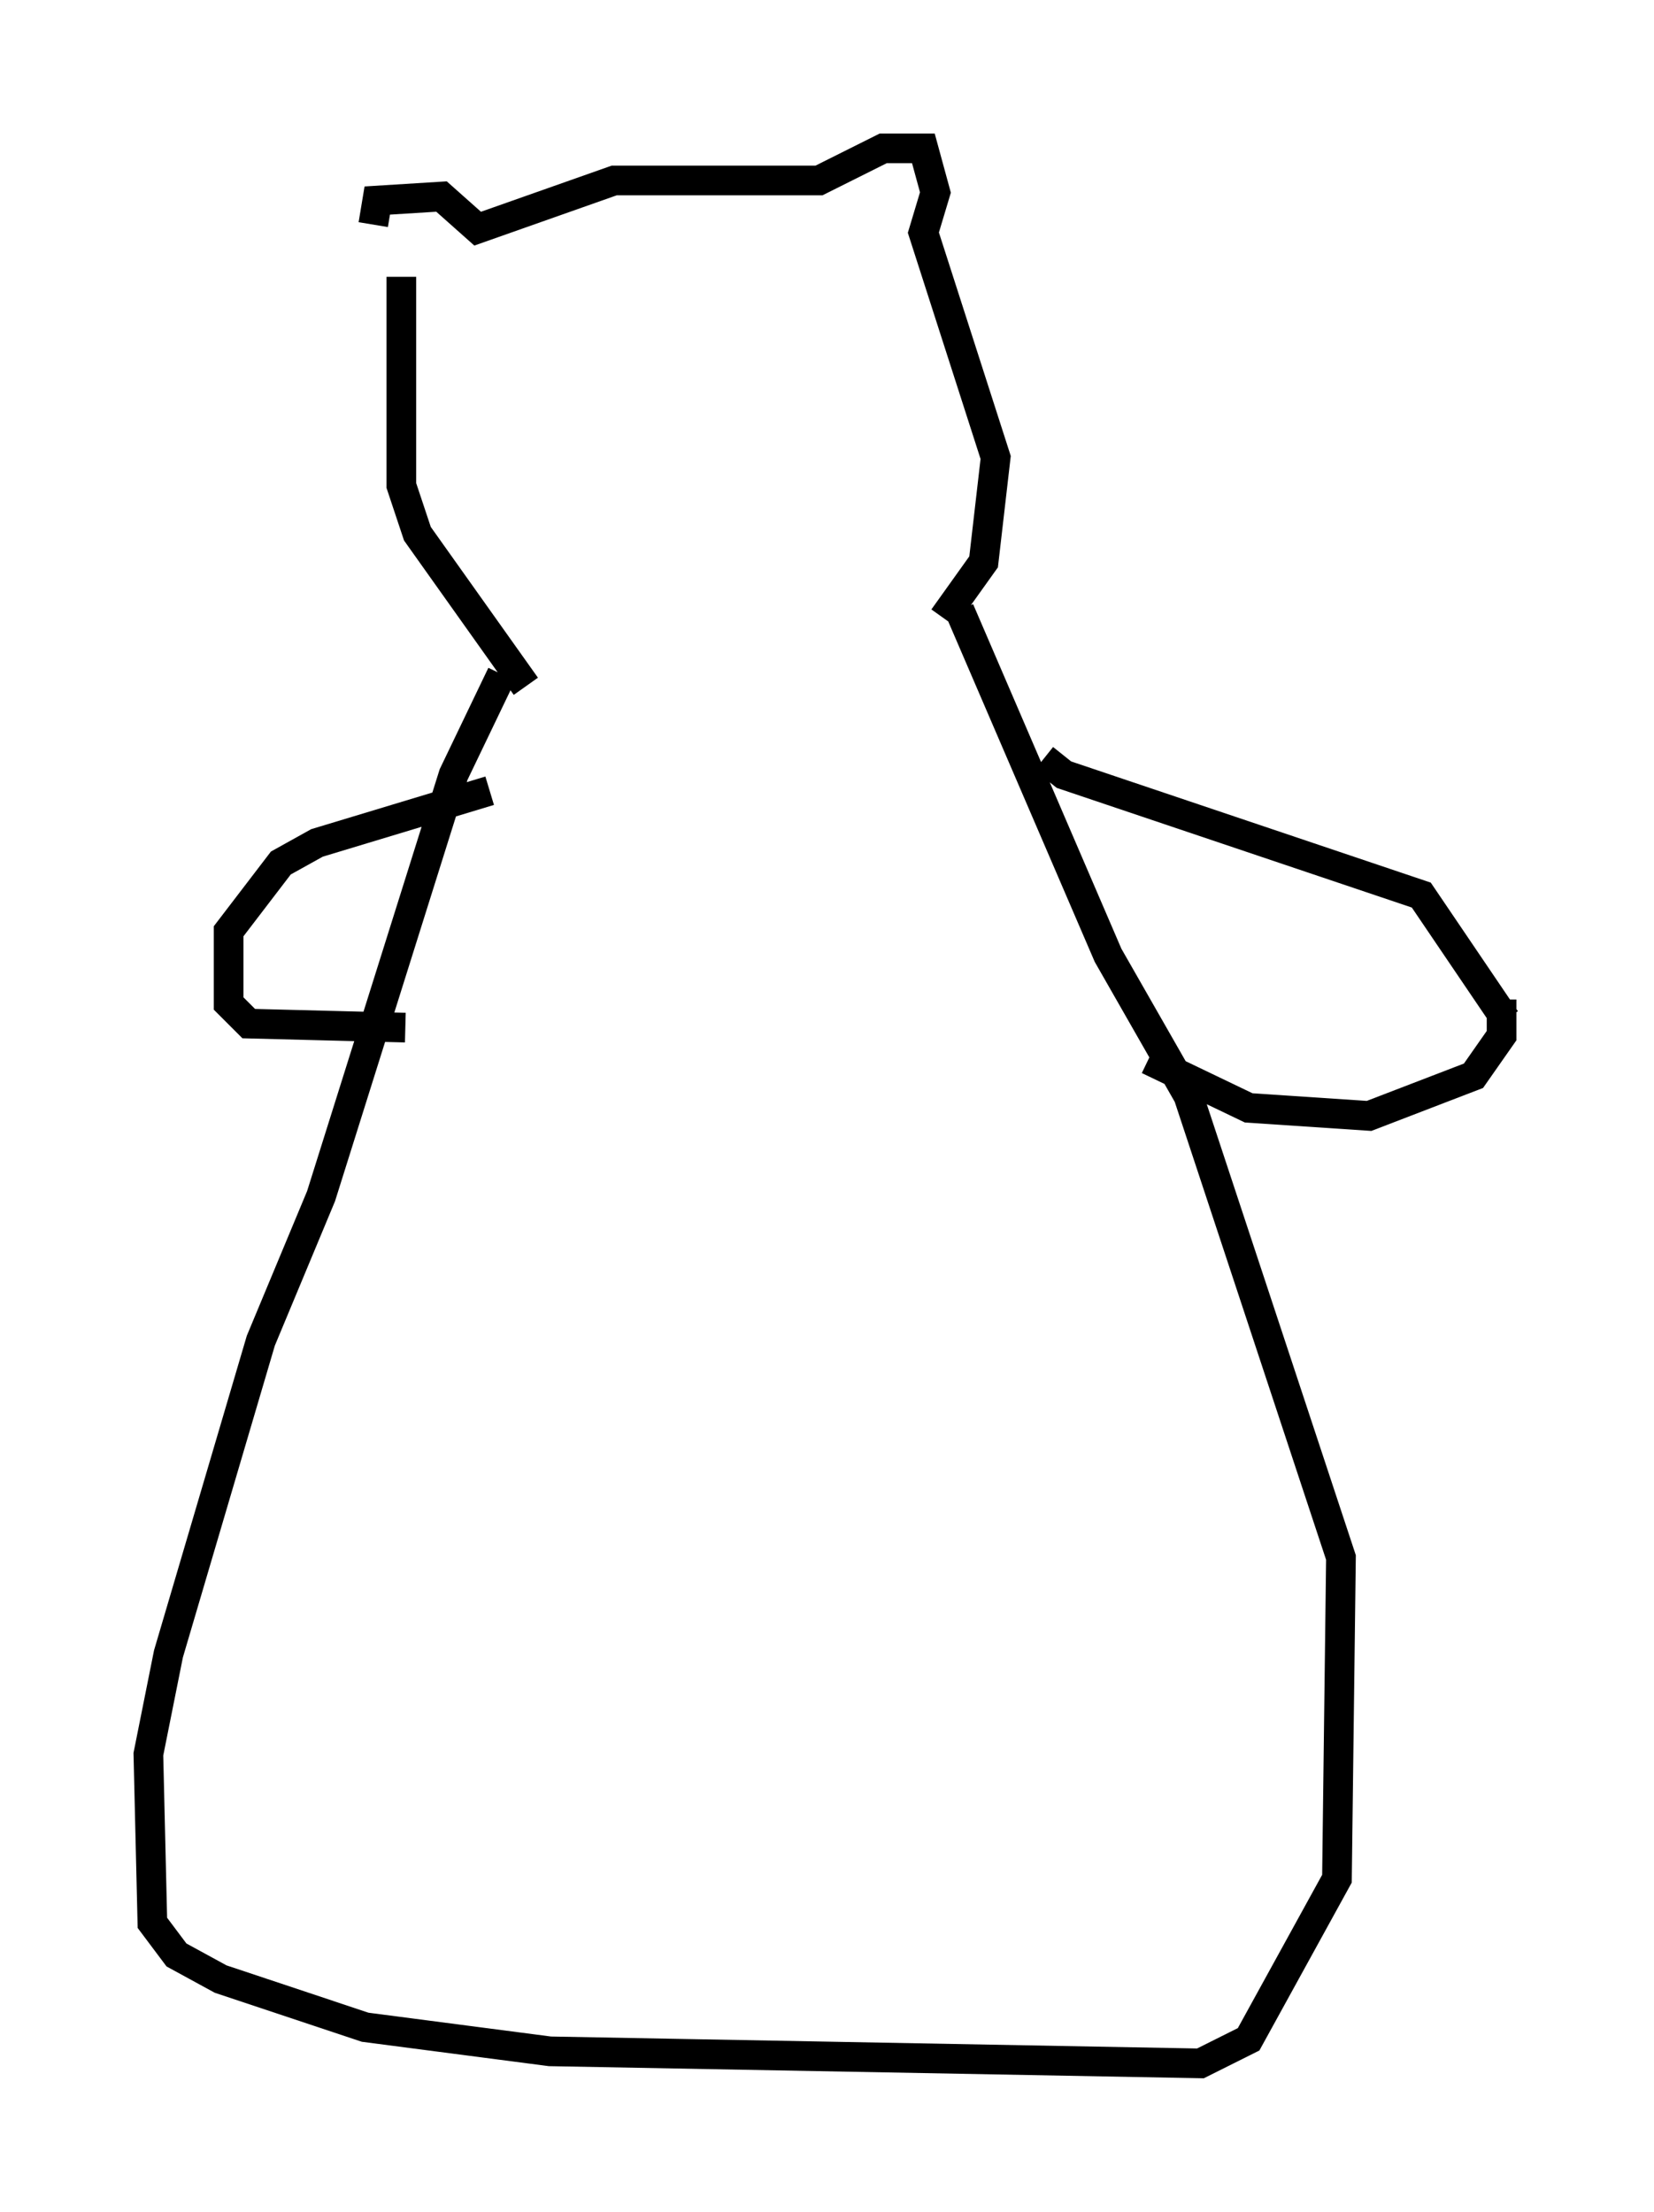 <?xml version="1.0" encoding="utf-8" ?>
<svg baseProfile="full" height="74.546" version="1.1" width="55.737" xmlns="http://www.w3.org/2000/svg" xmlns:ev="http://www.w3.org/2001/xml-events" xmlns:xlink="http://www.w3.org/1999/xlink"><defs /><rect fill="white" height="74.546" width="55.737" x="0" y="0" /><path d="M13.525, 9.871 m-0.947, -2.3 l0.135, -0.812 2.165, -0.135 l1.218, 1.083 4.601, -1.624 l6.901, 0.0 2.165, -1.083 l1.353, 0.0 0.406, 1.488 l-0.406, 1.353 2.436, 7.578 l-0.406, 3.518 -1.353, 1.894 m-18.268, -11.502 l0.0, 7.036 0.541, 1.624 l3.654, 5.142 m-0.812, -0.406 l-1.624, 3.383 -4.465, 14.208 l-2.03, 4.871 -3.112, 10.555 l-0.677, 3.383 0.135, 5.683 l0.812, 1.083 1.488, 0.812 l4.871, 1.624 6.225, 0.812 l21.921, 0.406 1.624, -0.812 l2.977, -5.413 0.135, -10.825 l-5.142, -15.561 -2.706, -4.736 l-5.007, -11.637 m2.842, 5.007 l0.677, 0.541 12.043, 4.059 l2.842, 4.195 m-12.043, 1.353 l3.383, 1.624 4.059, 0.271 l3.518, -1.353 0.947, -1.353 l0.0, -1.218 m-34.1, -7.036 l-5.819, 1.759 -1.218, 0.677 l-1.759, 2.3 0.0, 2.436 l0.677, 0.677 5.277, 0.135 " fill="none" stroke="black" stroke-width="1" /></svg>
